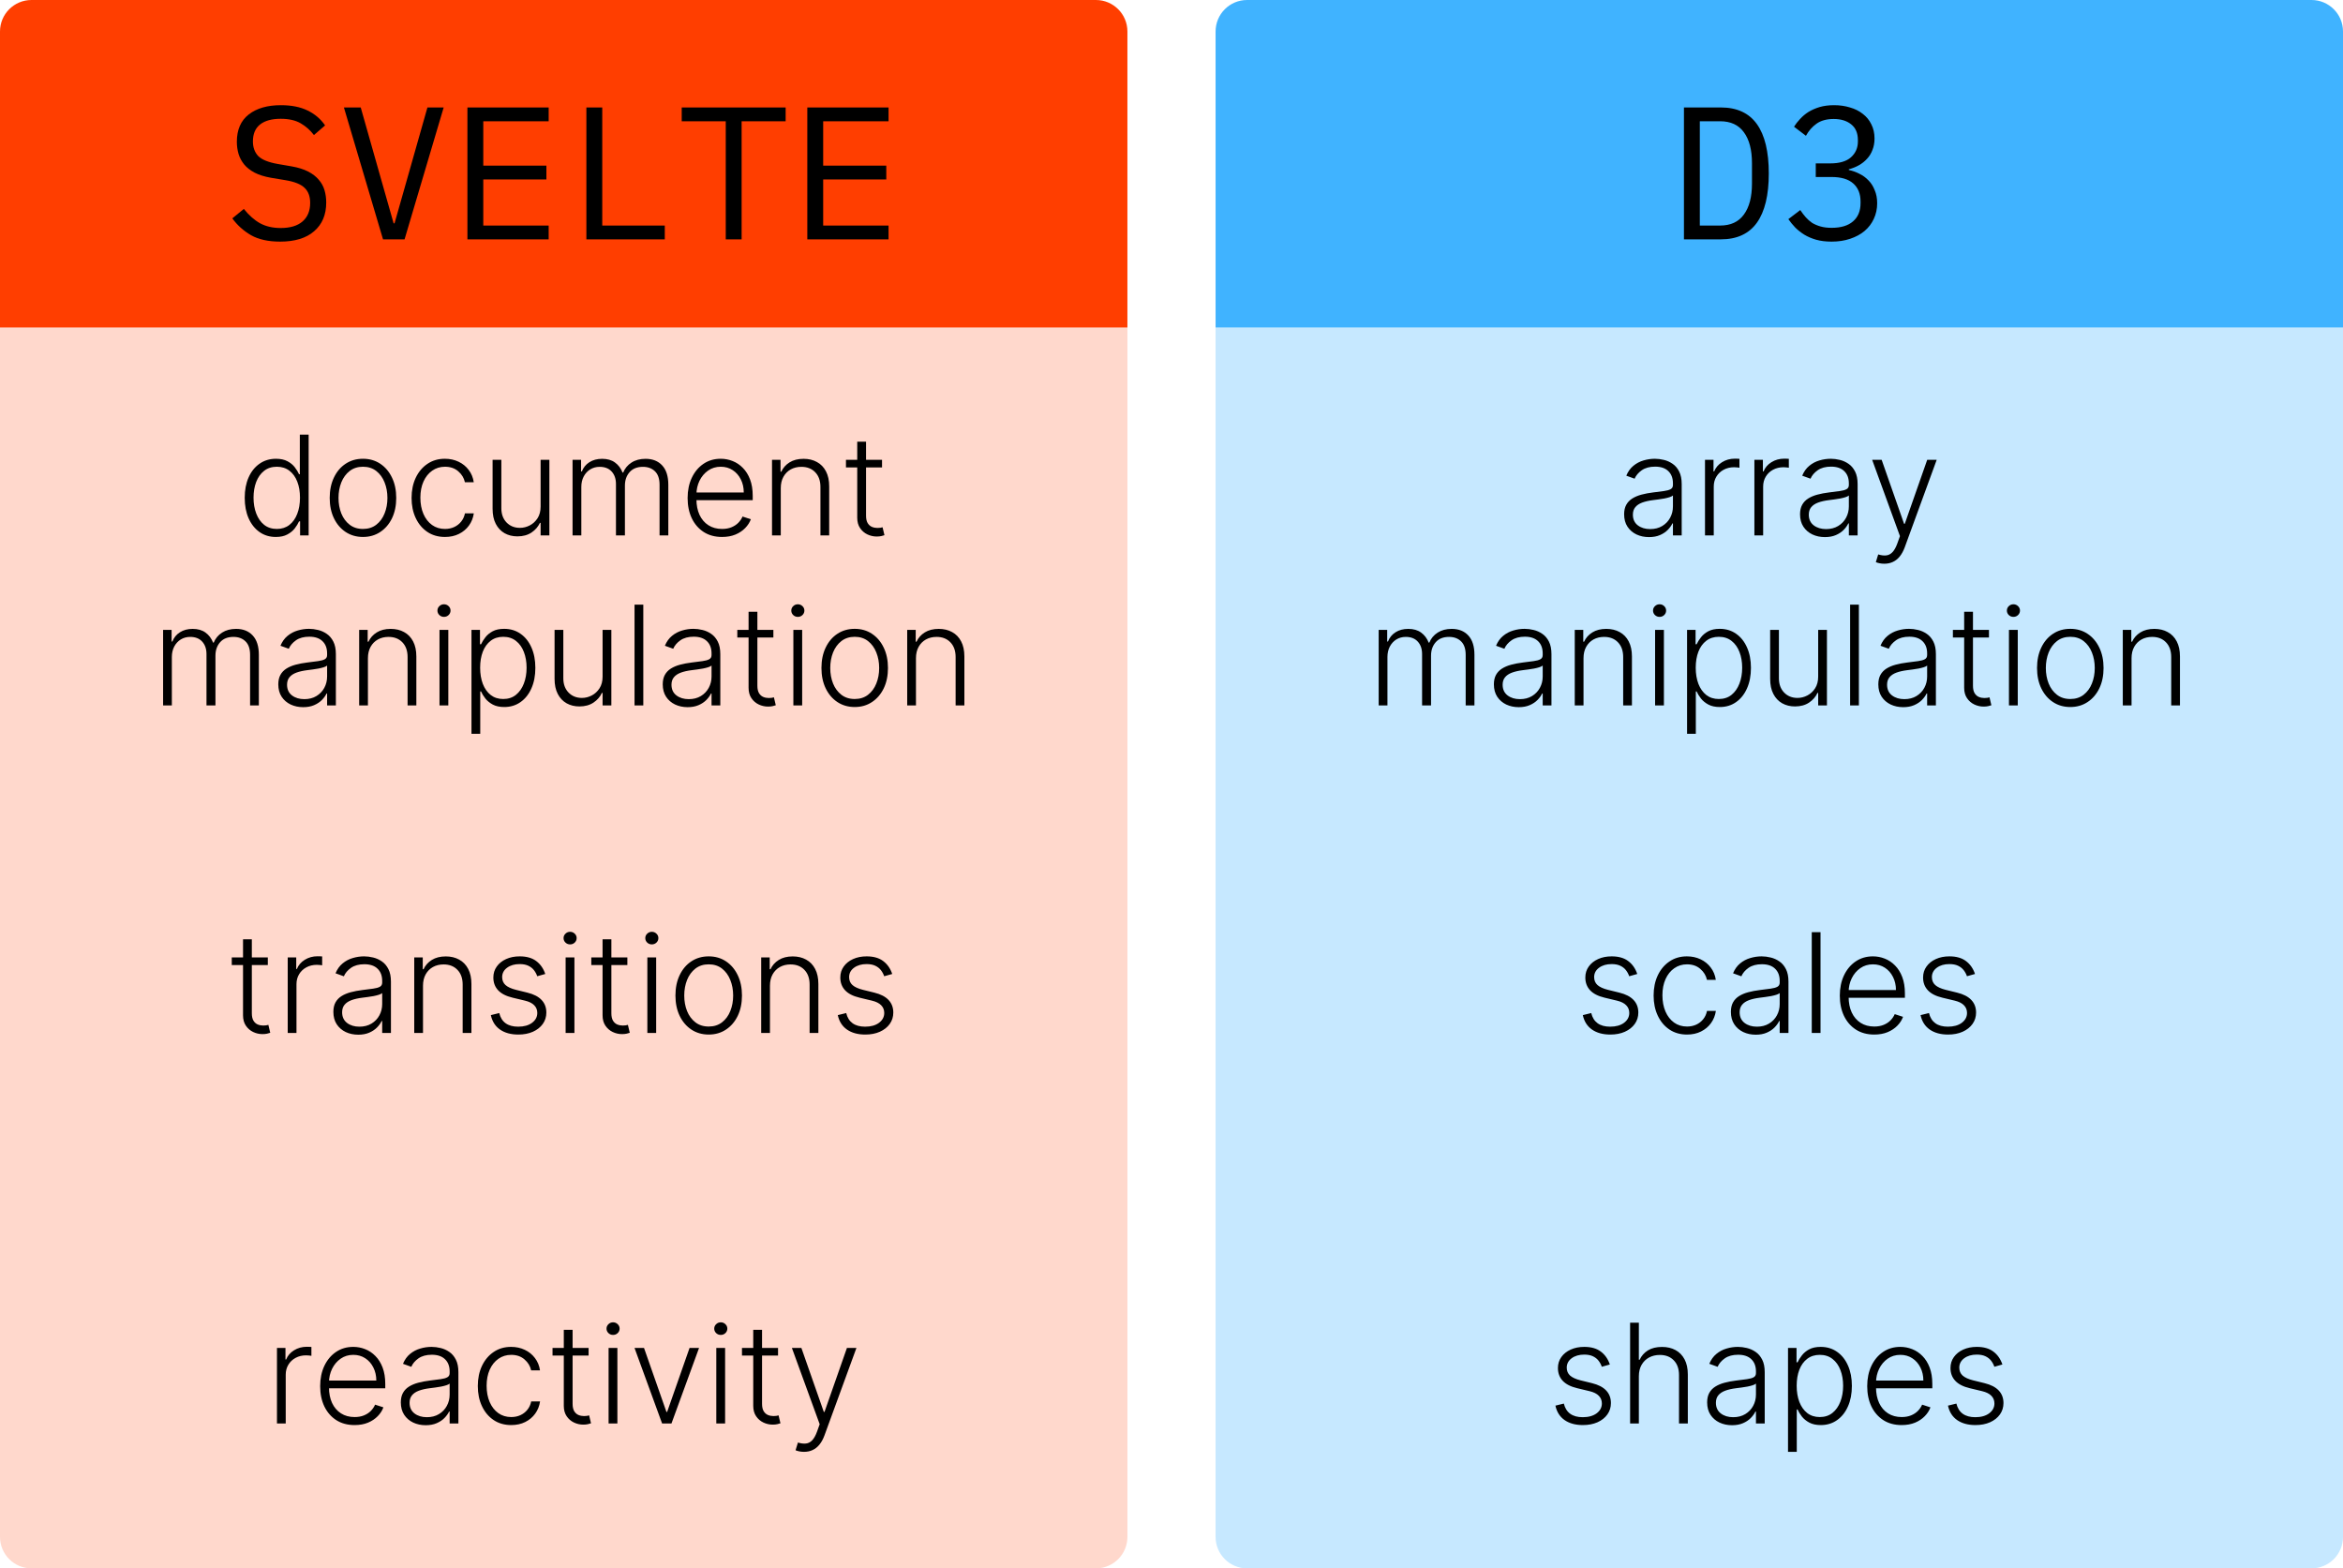 <svg width="372" height="249" viewBox="0 0 372 249" fill="none" xmlns="http://www.w3.org/2000/svg">
<path d="M193 52H372V5C372 2.239 369.761 0 367 0H198C195.239 0 193 2.239 193 5V52Z" fill="#40B3FF"/>
<path d="M193 52H372V244C372 246.761 369.761 249 367 249H198C195.239 249 193 246.761 193 244V52Z" fill="#40B3FF" fill-opacity="0.3"/>
<path d="M0 52H179V5C179 2.239 176.761 0 174 0H5C2.239 0 0 2.239 0 5V52Z" fill="#FF3E00"/>
<path d="M0 52H179V244C179 246.761 176.761 249 174 249H5C2.239 249 0 246.761 0 244V52Z" fill="#FF3E00" fill-opacity="0.2"/>
<path d="M44.475 38.36C42.595 38.36 41.055 38.02 39.855 37.34C38.655 36.64 37.665 35.75 36.885 34.67L38.715 33.17C39.535 34.19 40.395 34.95 41.295 35.45C42.215 35.95 43.305 36.2 44.565 36.2C46.085 36.2 47.245 35.85 48.045 35.15C48.845 34.45 49.245 33.47 49.245 32.21C49.245 31.19 48.955 30.4 48.375 29.84C47.795 29.26 46.785 28.85 45.345 28.61L43.005 28.22C41.985 28.04 41.125 27.77 40.425 27.41C39.745 27.05 39.195 26.62 38.775 26.12C38.355 25.6 38.055 25.04 37.875 24.44C37.695 23.82 37.605 23.18 37.605 22.52C37.605 20.6 38.235 19.15 39.495 18.17C40.755 17.19 42.455 16.7 44.595 16.7C46.275 16.7 47.685 16.98 48.825 17.54C49.985 18.1 50.915 18.89 51.615 19.91L49.845 21.44C49.265 20.68 48.565 20.06 47.745 19.58C46.925 19.1 45.865 18.86 44.565 18.86C43.145 18.86 42.055 19.16 41.295 19.76C40.535 20.36 40.155 21.26 40.155 22.46C40.155 23.4 40.435 24.17 40.995 24.77C41.575 25.35 42.605 25.77 44.085 26.03L46.335 26.42C47.355 26.6 48.215 26.87 48.915 27.23C49.615 27.59 50.175 28.02 50.595 28.52C51.035 29.02 51.345 29.58 51.525 30.2C51.705 30.82 51.795 31.47 51.795 32.15C51.795 34.09 51.155 35.61 49.875 36.71C48.615 37.81 46.815 38.36 44.475 38.36ZM60.813 38L54.603 17.06H57.273L60.243 27.53L62.493 35.45H62.643L64.893 27.53L67.863 17.06H70.443L64.233 38H60.813ZM74.212 38V17.06H87.112V19.25H76.732V26.3H86.752V28.49H76.732V35.81H87.112V38H74.212ZM93.1 38V17.06H95.62V35.81H105.55V38H93.1ZM117.748 19.25V38H115.228V19.25H108.238V17.06H124.738V19.25H117.748ZM128.177 38V17.06H141.077V19.25H130.697V26.3H140.717V28.49H130.697V35.81H141.077V38H128.177Z" fill="black"/>
<path d="M267.362 17.06H273.212C275.772 17.06 277.682 17.94 278.942 19.7C280.202 21.46 280.832 24.07 280.832 27.53C280.832 30.99 280.202 33.6 278.942 35.36C277.682 37.12 275.772 38 273.212 38H267.362V17.06ZM273.092 35.81C274.772 35.81 276.032 35.23 276.872 34.07C277.732 32.91 278.162 31.27 278.162 29.15V25.91C278.162 23.79 277.732 22.15 276.872 20.99C276.032 19.83 274.772 19.25 273.092 19.25H269.882V35.81H273.092ZM290.6 25.94C292.06 25.94 293.15 25.62 293.87 24.98C294.61 24.32 294.98 23.48 294.98 22.46V22.25C294.98 21.13 294.62 20.29 293.9 19.73C293.2 19.17 292.28 18.89 291.14 18.89C290.02 18.89 289.11 19.14 288.41 19.64C287.73 20.12 287.17 20.76 286.73 21.56L284.84 20.12C285.1 19.7 285.42 19.29 285.8 18.89C286.18 18.47 286.62 18.1 287.12 17.78C287.64 17.46 288.23 17.2 288.89 17C289.57 16.8 290.34 16.7 291.2 16.7C292.1 16.7 292.94 16.82 293.72 17.06C294.5 17.28 295.18 17.62 295.76 18.08C296.34 18.52 296.79 19.07 297.11 19.73C297.45 20.39 297.62 21.14 297.62 21.98C297.62 22.66 297.51 23.27 297.29 23.81C297.09 24.35 296.8 24.82 296.42 25.22C296.06 25.62 295.63 25.96 295.13 26.24C294.63 26.52 294.1 26.73 293.54 26.87V26.99C294.12 27.11 294.68 27.31 295.22 27.59C295.76 27.85 296.24 28.2 296.66 28.64C297.08 29.06 297.41 29.58 297.65 30.2C297.91 30.8 298.04 31.49 298.04 32.27C298.04 33.17 297.86 34 297.5 34.76C297.16 35.5 296.67 36.14 296.03 36.68C295.41 37.2 294.65 37.61 293.75 37.91C292.87 38.21 291.89 38.36 290.81 38.36C289.89 38.36 289.07 38.26 288.35 38.06C287.65 37.86 287.02 37.59 286.46 37.25C285.92 36.91 285.44 36.53 285.02 36.11C284.62 35.69 284.26 35.25 283.94 34.79L285.83 33.35C286.11 33.77 286.4 34.15 286.7 34.49C287 34.83 287.34 35.13 287.72 35.39C288.12 35.63 288.57 35.82 289.07 35.96C289.57 36.1 290.15 36.17 290.81 36.17C292.29 36.17 293.42 35.83 294.2 35.15C295 34.47 295.4 33.5 295.4 32.24V32C295.4 30.76 295.01 29.8 294.23 29.12C293.47 28.44 292.32 28.1 290.78 28.1H288.29V25.94H290.6Z" fill="black"/>
<path d="M43.793 85.25C42.809 85.25 41.947 84.99 41.207 84.469C40.467 83.948 39.889 83.221 39.473 82.289C39.061 81.357 38.855 80.271 38.855 79.031C38.855 77.797 39.061 76.716 39.473 75.789C39.889 74.857 40.47 74.133 41.215 73.617C41.96 73.096 42.827 72.836 43.816 72.836C44.546 72.836 45.152 72.966 45.637 73.227C46.121 73.482 46.509 73.799 46.801 74.18C47.092 74.56 47.319 74.93 47.48 75.289H47.605V69H49.004V85H47.645V82.773H47.48C47.319 83.138 47.09 83.513 46.793 83.898C46.496 84.279 46.103 84.599 45.613 84.859C45.129 85.12 44.522 85.25 43.793 85.25ZM43.957 83.977C44.733 83.977 45.395 83.766 45.941 83.344C46.488 82.917 46.905 82.331 47.191 81.586C47.483 80.836 47.629 79.977 47.629 79.008C47.629 78.049 47.486 77.203 47.199 76.469C46.913 75.729 46.496 75.151 45.949 74.734C45.402 74.312 44.738 74.102 43.957 74.102C43.155 74.102 42.478 74.32 41.926 74.758C41.379 75.19 40.962 75.776 40.676 76.516C40.395 77.255 40.254 78.086 40.254 79.008C40.254 79.94 40.397 80.781 40.684 81.531C40.97 82.281 41.387 82.878 41.934 83.32C42.486 83.758 43.16 83.977 43.957 83.977ZM57.629 85.25C56.592 85.25 55.676 84.987 54.879 84.461C54.087 83.935 53.467 83.208 53.02 82.281C52.572 81.349 52.348 80.273 52.348 79.055C52.348 77.826 52.572 76.745 53.02 75.812C53.467 74.875 54.087 74.146 54.879 73.625C55.676 73.099 56.592 72.836 57.629 72.836C58.665 72.836 59.579 73.099 60.371 73.625C61.163 74.151 61.783 74.88 62.23 75.812C62.684 76.745 62.91 77.826 62.91 79.055C62.91 80.273 62.686 81.349 62.238 82.281C61.79 83.208 61.168 83.935 60.371 84.461C59.579 84.987 58.665 85.25 57.629 85.25ZM57.629 83.977C58.462 83.977 59.168 83.753 59.746 83.305C60.324 82.857 60.762 82.26 61.059 81.516C61.361 80.771 61.512 79.951 61.512 79.055C61.512 78.159 61.361 77.336 61.059 76.586C60.762 75.836 60.324 75.234 59.746 74.781C59.168 74.328 58.462 74.102 57.629 74.102C56.801 74.102 56.095 74.328 55.512 74.781C54.934 75.234 54.493 75.836 54.191 76.586C53.895 77.336 53.746 78.159 53.746 79.055C53.746 79.951 53.895 80.771 54.191 81.516C54.493 82.26 54.934 82.857 55.512 83.305C56.09 83.753 56.796 83.977 57.629 83.977ZM70.65 85.25C69.578 85.25 68.643 84.982 67.846 84.445C67.054 83.909 66.439 83.174 66.002 82.242C65.564 81.31 65.346 80.247 65.346 79.055C65.346 77.852 65.567 76.781 66.01 75.844C66.458 74.906 67.078 74.172 67.869 73.641C68.661 73.104 69.58 72.836 70.627 72.836C71.429 72.836 72.156 72.992 72.807 73.305C73.458 73.612 73.994 74.047 74.416 74.609C74.843 75.167 75.111 75.818 75.221 76.562H73.814C73.669 75.885 73.317 75.307 72.76 74.828C72.208 74.344 71.505 74.102 70.65 74.102C69.885 74.102 69.208 74.31 68.619 74.727C68.031 75.138 67.57 75.713 67.236 76.453C66.908 77.188 66.744 78.039 66.744 79.008C66.744 79.982 66.906 80.844 67.228 81.594C67.551 82.338 68.005 82.922 68.588 83.344C69.176 83.766 69.864 83.977 70.65 83.977C71.182 83.977 71.666 83.878 72.103 83.68C72.546 83.477 72.916 83.19 73.213 82.82C73.515 82.451 73.718 82.01 73.822 81.5H75.228C75.124 82.224 74.867 82.87 74.455 83.438C74.049 84 73.52 84.443 72.869 84.766C72.223 85.088 71.484 85.25 70.65 85.25ZM85.834 80.414V73H87.225V85H85.834V83.008H85.725C85.443 83.622 84.998 84.135 84.389 84.547C83.779 84.953 83.034 85.156 82.154 85.156C81.389 85.156 80.709 84.99 80.115 84.656C79.522 84.318 79.055 83.823 78.717 83.172C78.378 82.521 78.209 81.721 78.209 80.773V73H79.6V80.688C79.6 81.625 79.876 82.38 80.428 82.953C80.98 83.521 81.688 83.805 82.553 83.805C83.094 83.805 83.615 83.674 84.115 83.414C84.615 83.154 85.027 82.773 85.35 82.273C85.672 81.768 85.834 81.148 85.834 80.414ZM90.906 85V73H92.258V74.844H92.383C92.622 74.224 93.021 73.737 93.578 73.383C94.141 73.023 94.815 72.844 95.602 72.844C96.43 72.844 97.109 73.039 97.641 73.43C98.177 73.815 98.578 74.346 98.844 75.023H98.945C99.216 74.357 99.656 73.828 100.266 73.438C100.88 73.042 101.625 72.844 102.5 72.844C103.615 72.844 104.495 73.195 105.141 73.898C105.786 74.596 106.109 75.617 106.109 76.961V85H104.719V76.961C104.719 76.013 104.477 75.302 103.992 74.828C103.508 74.354 102.87 74.117 102.078 74.117C101.161 74.117 100.456 74.398 99.961 74.961C99.466 75.523 99.219 76.237 99.219 77.102V85H97.797V76.836C97.797 76.023 97.57 75.367 97.117 74.867C96.664 74.367 96.026 74.117 95.203 74.117C94.651 74.117 94.154 74.253 93.711 74.523C93.273 74.794 92.927 75.172 92.672 75.656C92.422 76.135 92.297 76.688 92.297 77.312V85H90.906ZM114.643 85.25C113.523 85.25 112.554 84.99 111.736 84.469C110.919 83.943 110.286 83.216 109.838 82.289C109.395 81.357 109.174 80.284 109.174 79.07C109.174 77.862 109.395 76.789 109.838 75.852C110.286 74.909 110.903 74.172 111.689 73.641C112.481 73.104 113.395 72.836 114.432 72.836C115.083 72.836 115.71 72.956 116.314 73.195C116.919 73.43 117.46 73.792 117.939 74.281C118.424 74.766 118.807 75.378 119.088 76.117C119.369 76.852 119.51 77.721 119.51 78.727V79.414H110.135V78.188H118.088C118.088 77.417 117.932 76.724 117.619 76.109C117.312 75.49 116.882 75 116.33 74.641C115.783 74.281 115.15 74.102 114.432 74.102C113.671 74.102 113.002 74.305 112.424 74.711C111.846 75.117 111.393 75.654 111.064 76.32C110.742 76.987 110.577 77.716 110.572 78.508V79.242C110.572 80.195 110.736 81.029 111.064 81.742C111.398 82.451 111.869 83 112.479 83.391C113.088 83.781 113.809 83.977 114.643 83.977C115.21 83.977 115.708 83.888 116.135 83.711C116.567 83.534 116.929 83.297 117.221 83C117.518 82.698 117.742 82.367 117.893 82.008L119.213 82.438C119.031 82.943 118.731 83.409 118.314 83.836C117.903 84.263 117.387 84.607 116.768 84.867C116.153 85.122 115.445 85.25 114.643 85.25ZM123.965 77.5V85H122.574V73H123.926V74.883H124.051C124.332 74.268 124.77 73.776 125.363 73.406C125.962 73.031 126.702 72.844 127.582 72.844C128.389 72.844 129.098 73.013 129.707 73.352C130.322 73.685 130.798 74.177 131.137 74.828C131.48 75.479 131.652 76.279 131.652 77.227V85H130.262V77.312C130.262 76.328 129.986 75.549 129.434 74.977C128.887 74.404 128.152 74.117 127.23 74.117C126.6 74.117 126.04 74.253 125.551 74.523C125.061 74.794 124.673 75.185 124.387 75.695C124.105 76.201 123.965 76.802 123.965 77.5ZM140.041 73V74.211H134.314V73H140.041ZM136.104 70.125H137.502V81.867C137.502 82.367 137.588 82.76 137.76 83.047C137.932 83.328 138.156 83.529 138.432 83.648C138.708 83.763 139.002 83.82 139.314 83.82C139.497 83.82 139.653 83.81 139.783 83.789C139.913 83.763 140.028 83.737 140.127 83.711L140.424 84.969C140.288 85.021 140.122 85.068 139.924 85.109C139.726 85.156 139.481 85.18 139.189 85.18C138.679 85.18 138.187 85.068 137.713 84.844C137.244 84.62 136.859 84.287 136.557 83.844C136.255 83.401 136.104 82.852 136.104 82.195V70.125ZM25.895 112V100H27.246V101.844H27.371C27.611 101.224 28.009 100.737 28.566 100.383C29.129 100.023 29.803 99.844 30.59 99.844C31.418 99.844 32.098 100.039 32.629 100.43C33.165 100.815 33.566 101.346 33.832 102.023H33.934C34.204 101.357 34.645 100.828 35.254 100.437C35.868 100.042 36.613 99.844 37.488 99.844C38.603 99.844 39.483 100.195 40.129 100.898C40.775 101.596 41.098 102.617 41.098 103.961V112H39.707V103.961C39.707 103.013 39.465 102.302 38.98 101.828C38.496 101.354 37.858 101.117 37.066 101.117C36.15 101.117 35.444 101.398 34.949 101.961C34.454 102.523 34.207 103.237 34.207 104.102V112H32.785V103.836C32.785 103.023 32.559 102.367 32.105 101.867C31.652 101.367 31.014 101.117 30.191 101.117C29.639 101.117 29.142 101.253 28.699 101.523C28.262 101.794 27.915 102.172 27.66 102.656C27.41 103.135 27.285 103.687 27.285 104.312V112H25.895ZM48.131 112.273C47.407 112.273 46.745 112.133 46.147 111.852C45.547 111.565 45.071 111.154 44.717 110.617C44.363 110.076 44.185 109.419 44.185 108.648C44.185 108.055 44.297 107.555 44.522 107.148C44.745 106.742 45.063 106.409 45.475 106.148C45.886 105.888 46.373 105.682 46.935 105.531C47.498 105.38 48.118 105.263 48.795 105.18C49.467 105.096 50.035 105.023 50.498 104.961C50.967 104.898 51.324 104.799 51.568 104.664C51.813 104.529 51.935 104.31 51.935 104.008V103.727C51.935 102.909 51.691 102.266 51.201 101.797C50.717 101.323 50.019 101.086 49.107 101.086C48.243 101.086 47.537 101.276 46.99 101.656C46.449 102.036 46.068 102.484 45.85 103L44.529 102.523C44.8 101.867 45.175 101.344 45.654 100.953C46.133 100.557 46.67 100.273 47.264 100.102C47.857 99.924 48.459 99.836 49.068 99.836C49.527 99.836 50.003 99.896 50.498 100.016C50.998 100.135 51.462 100.344 51.889 100.641C52.316 100.932 52.662 101.341 52.928 101.867C53.193 102.388 53.326 103.049 53.326 103.852V112H51.935V110.102H51.85C51.683 110.456 51.435 110.799 51.107 111.133C50.779 111.466 50.368 111.74 49.873 111.953C49.378 112.167 48.797 112.273 48.131 112.273ZM48.318 111C49.058 111 49.699 110.836 50.24 110.508C50.782 110.18 51.199 109.745 51.49 109.203C51.787 108.656 51.935 108.055 51.935 107.398V105.664C51.831 105.763 51.657 105.852 51.412 105.93C51.172 106.008 50.894 106.078 50.576 106.141C50.264 106.198 49.951 106.247 49.639 106.289C49.326 106.331 49.045 106.367 48.795 106.398C48.118 106.482 47.54 106.612 47.06 106.789C46.581 106.966 46.214 107.211 45.959 107.523C45.704 107.831 45.576 108.227 45.576 108.711C45.576 109.44 45.837 110.005 46.357 110.406C46.878 110.802 47.532 111 48.318 111ZM58.416 104.5V112H57.025V100H58.377V101.883H58.502C58.783 101.268 59.221 100.776 59.815 100.406C60.413 100.031 61.153 99.844 62.033 99.844C62.84 99.844 63.549 100.013 64.158 100.352C64.773 100.685 65.249 101.177 65.588 101.828C65.932 102.479 66.103 103.279 66.103 104.227V112H64.713V104.312C64.713 103.328 64.437 102.549 63.885 101.977C63.338 101.404 62.603 101.117 61.682 101.117C61.051 101.117 60.492 101.253 60.002 101.523C59.512 101.794 59.124 102.185 58.838 102.695C58.557 103.201 58.416 103.802 58.416 104.5ZM69.781 112V100H71.18V112H69.781ZM70.492 97.938C70.206 97.938 69.961 97.841 69.758 97.648C69.555 97.451 69.453 97.213 69.453 96.938C69.453 96.662 69.555 96.427 69.758 96.234C69.961 96.037 70.206 95.938 70.492 95.938C70.779 95.938 71.023 96.037 71.227 96.234C71.43 96.427 71.531 96.662 71.531 96.938C71.531 97.213 71.43 97.451 71.227 97.648C71.023 97.841 70.779 97.938 70.492 97.938ZM74.857 116.5V100H76.209V102.289H76.373C76.54 101.93 76.769 101.562 77.061 101.187C77.352 100.807 77.738 100.487 78.217 100.227C78.701 99.966 79.311 99.836 80.045 99.836C81.034 99.836 81.899 100.096 82.639 100.617C83.383 101.133 83.962 101.857 84.373 102.789C84.79 103.716 84.998 104.797 84.998 106.031C84.998 107.271 84.79 108.357 84.373 109.289C83.962 110.221 83.383 110.948 82.639 111.469C81.899 111.99 81.04 112.25 80.061 112.25C79.337 112.25 78.73 112.12 78.24 111.859C77.756 111.599 77.363 111.279 77.061 110.898C76.764 110.513 76.534 110.138 76.373 109.773H76.248V116.5H74.857ZM76.232 106.008C76.232 106.977 76.376 107.836 76.662 108.586C76.954 109.331 77.37 109.917 77.912 110.344C78.459 110.766 79.12 110.977 79.897 110.977C80.693 110.977 81.365 110.758 81.912 110.32C82.464 109.878 82.883 109.281 83.17 108.531C83.462 107.781 83.607 106.94 83.607 106.008C83.607 105.086 83.464 104.255 83.178 103.516C82.897 102.776 82.48 102.19 81.928 101.758C81.376 101.32 80.699 101.102 79.897 101.102C79.115 101.102 78.451 101.312 77.904 101.734C77.357 102.151 76.941 102.729 76.654 103.469C76.373 104.203 76.232 105.049 76.232 106.008ZM95.674 107.414V100H97.064V112H95.674V110.008H95.564C95.283 110.622 94.838 111.135 94.228 111.547C93.619 111.953 92.874 112.156 91.994 112.156C91.228 112.156 90.549 111.99 89.955 111.656C89.361 111.318 88.895 110.823 88.557 110.172C88.218 109.521 88.049 108.721 88.049 107.773V100H89.439V107.687C89.439 108.625 89.716 109.38 90.268 109.953C90.82 110.521 91.528 110.805 92.393 110.805C92.934 110.805 93.455 110.674 93.955 110.414C94.455 110.154 94.867 109.773 95.189 109.273C95.512 108.768 95.674 108.148 95.674 107.414ZM102.137 96V112H100.746V96H102.137ZM109.168 112.273C108.444 112.273 107.783 112.133 107.184 111.852C106.585 111.565 106.108 111.154 105.754 110.617C105.4 110.076 105.223 109.419 105.223 108.648C105.223 108.055 105.335 107.555 105.559 107.148C105.783 106.742 106.1 106.409 106.512 106.148C106.923 105.888 107.41 105.682 107.973 105.531C108.535 105.38 109.155 105.263 109.832 105.18C110.504 105.096 111.072 105.023 111.535 104.961C112.004 104.898 112.361 104.799 112.605 104.664C112.85 104.529 112.973 104.31 112.973 104.008V103.727C112.973 102.909 112.728 102.266 112.238 101.797C111.754 101.323 111.056 101.086 110.145 101.086C109.28 101.086 108.574 101.276 108.027 101.656C107.486 102.036 107.105 102.484 106.887 103L105.566 102.523C105.837 101.867 106.212 101.344 106.691 100.953C107.171 100.557 107.707 100.273 108.301 100.102C108.895 99.924 109.496 99.836 110.105 99.836C110.564 99.836 111.04 99.896 111.535 100.016C112.035 100.135 112.499 100.344 112.926 100.641C113.353 100.932 113.699 101.341 113.965 101.867C114.23 102.388 114.363 103.049 114.363 103.852V112H112.973V110.102H112.887C112.72 110.456 112.473 110.799 112.145 111.133C111.816 111.466 111.405 111.74 110.91 111.953C110.415 112.167 109.835 112.273 109.168 112.273ZM109.355 111C110.095 111 110.736 110.836 111.277 110.508C111.819 110.18 112.236 109.745 112.527 109.203C112.824 108.656 112.973 108.055 112.973 107.398V105.664C112.868 105.763 112.694 105.852 112.449 105.93C112.21 106.008 111.931 106.078 111.613 106.141C111.301 106.198 110.988 106.247 110.676 106.289C110.363 106.331 110.082 106.367 109.832 106.398C109.155 106.482 108.577 106.612 108.098 106.789C107.618 106.966 107.251 107.211 106.996 107.523C106.741 107.831 106.613 108.227 106.613 108.711C106.613 109.44 106.874 110.005 107.395 110.406C107.915 110.802 108.569 111 109.355 111ZM122.789 100V101.211H117.063V100H122.789ZM118.852 97.125H120.25V108.867C120.25 109.367 120.336 109.76 120.508 110.047C120.68 110.328 120.904 110.529 121.18 110.648C121.456 110.763 121.75 110.82 122.063 110.82C122.245 110.82 122.401 110.81 122.531 110.789C122.661 110.763 122.776 110.737 122.875 110.711L123.172 111.969C123.036 112.021 122.87 112.068 122.672 112.109C122.474 112.156 122.229 112.18 121.937 112.18C121.427 112.18 120.935 112.068 120.461 111.844C119.992 111.62 119.607 111.286 119.305 110.844C119.003 110.401 118.852 109.852 118.852 109.195V97.125ZM125.963 112V100H127.361V112H125.963ZM126.674 97.938C126.387 97.938 126.143 97.841 125.939 97.648C125.736 97.451 125.635 97.213 125.635 96.938C125.635 96.662 125.736 96.427 125.939 96.234C126.143 96.037 126.387 95.938 126.674 95.938C126.96 95.938 127.205 96.037 127.408 96.234C127.611 96.427 127.713 96.662 127.713 96.938C127.713 97.213 127.611 97.451 127.408 97.648C127.205 97.841 126.96 97.938 126.674 97.938ZM135.703 112.25C134.667 112.25 133.75 111.987 132.953 111.461C132.161 110.935 131.542 110.208 131.094 109.281C130.646 108.349 130.422 107.273 130.422 106.055C130.422 104.826 130.646 103.745 131.094 102.812C131.542 101.875 132.161 101.146 132.953 100.625C133.75 100.099 134.667 99.836 135.703 99.836C136.74 99.836 137.654 100.099 138.445 100.625C139.237 101.151 139.857 101.88 140.305 102.812C140.758 103.745 140.984 104.826 140.984 106.055C140.984 107.273 140.76 108.349 140.313 109.281C139.865 110.208 139.242 110.935 138.445 111.461C137.654 111.987 136.74 112.25 135.703 112.25ZM135.703 110.977C136.536 110.977 137.242 110.753 137.82 110.305C138.398 109.857 138.836 109.26 139.133 108.516C139.435 107.771 139.586 106.951 139.586 106.055C139.586 105.159 139.435 104.336 139.133 103.586C138.836 102.836 138.398 102.234 137.82 101.781C137.242 101.328 136.536 101.102 135.703 101.102C134.875 101.102 134.169 101.328 133.586 101.781C133.008 102.234 132.568 102.836 132.266 103.586C131.969 104.336 131.82 105.159 131.82 106.055C131.82 106.951 131.969 107.771 132.266 108.516C132.568 109.26 133.008 109.857 133.586 110.305C134.164 110.753 134.87 110.977 135.703 110.977ZM145.428 104.5V112H144.037V100H145.389V101.883H145.514C145.795 101.268 146.232 100.776 146.826 100.406C147.425 100.031 148.165 99.844 149.045 99.844C149.852 99.844 150.561 100.013 151.17 100.352C151.785 100.685 152.261 101.177 152.6 101.828C152.943 102.479 153.115 103.279 153.115 104.227V112H151.725V104.312C151.725 103.328 151.449 102.549 150.896 101.977C150.35 101.404 149.615 101.117 148.693 101.117C148.063 101.117 147.503 101.253 147.014 101.523C146.524 101.794 146.136 102.185 145.85 102.695C145.568 103.201 145.428 103.802 145.428 104.5Z" fill="black"/>
<path d="M42.523 152V153.211H36.797V152H42.523ZM38.586 149.125H39.984V160.867C39.984 161.367 40.07 161.76 40.242 162.047C40.414 162.328 40.638 162.529 40.914 162.648C41.19 162.763 41.484 162.82 41.797 162.82C41.979 162.82 42.135 162.81 42.266 162.789C42.396 162.763 42.51 162.737 42.609 162.711L42.906 163.969C42.771 164.021 42.604 164.068 42.406 164.109C42.208 164.156 41.964 164.18 41.672 164.18C41.161 164.18 40.669 164.068 40.195 163.844C39.727 163.62 39.341 163.286 39.039 162.844C38.737 162.401 38.586 161.852 38.586 161.195V149.125ZM45.682 164V152H47.033V153.844H47.135C47.374 153.24 47.791 152.753 48.385 152.383C48.984 152.008 49.661 151.82 50.416 151.82C50.531 151.82 50.658 151.823 50.799 151.828C50.94 151.833 51.057 151.839 51.15 151.844V153.258C51.088 153.247 50.978 153.232 50.822 153.211C50.666 153.19 50.497 153.18 50.315 153.18C49.69 153.18 49.132 153.312 48.643 153.578C48.158 153.839 47.775 154.201 47.494 154.664C47.213 155.128 47.072 155.656 47.072 156.25V164H45.682ZM56.875 164.273C56.151 164.273 55.49 164.133 54.891 163.852C54.292 163.565 53.815 163.154 53.461 162.617C53.107 162.076 52.93 161.419 52.93 160.648C52.93 160.055 53.042 159.555 53.266 159.148C53.49 158.742 53.807 158.409 54.219 158.148C54.63 157.888 55.117 157.682 55.68 157.531C56.242 157.38 56.862 157.263 57.539 157.18C58.211 157.096 58.779 157.023 59.242 156.961C59.711 156.898 60.068 156.799 60.312 156.664C60.557 156.529 60.68 156.31 60.68 156.008V155.727C60.68 154.909 60.435 154.266 59.945 153.797C59.461 153.323 58.763 153.086 57.852 153.086C56.987 153.086 56.281 153.276 55.734 153.656C55.193 154.036 54.812 154.484 54.594 155L53.273 154.523C53.544 153.867 53.919 153.344 54.398 152.953C54.878 152.557 55.414 152.273 56.008 152.102C56.602 151.924 57.203 151.836 57.812 151.836C58.271 151.836 58.747 151.896 59.242 152.016C59.742 152.135 60.206 152.344 60.633 152.641C61.06 152.932 61.406 153.341 61.672 153.867C61.938 154.388 62.07 155.049 62.07 155.852V164H60.68V162.102H60.594C60.427 162.456 60.18 162.799 59.852 163.133C59.523 163.466 59.112 163.74 58.617 163.953C58.122 164.167 57.542 164.273 56.875 164.273ZM57.062 163C57.802 163 58.443 162.836 58.984 162.508C59.526 162.18 59.943 161.745 60.234 161.203C60.531 160.656 60.68 160.055 60.68 159.398V157.664C60.575 157.763 60.401 157.852 60.156 157.93C59.917 158.008 59.638 158.078 59.32 158.141C59.008 158.198 58.695 158.247 58.383 158.289C58.07 158.331 57.789 158.367 57.539 158.398C56.862 158.482 56.284 158.612 55.805 158.789C55.325 158.966 54.958 159.211 54.703 159.523C54.448 159.831 54.32 160.227 54.32 160.711C54.32 161.44 54.581 162.005 55.102 162.406C55.622 162.802 56.276 163 57.062 163ZM67.16 156.5V164H65.769V152H67.121V153.883H67.246C67.527 153.268 67.965 152.776 68.559 152.406C69.158 152.031 69.897 151.844 70.777 151.844C71.585 151.844 72.293 152.013 72.902 152.352C73.517 152.685 73.993 153.177 74.332 153.828C74.676 154.479 74.848 155.279 74.848 156.227V164H73.457V156.312C73.457 155.328 73.181 154.549 72.629 153.977C72.082 153.404 71.348 153.117 70.426 153.117C69.796 153.117 69.236 153.253 68.746 153.523C68.257 153.794 67.868 154.185 67.582 154.695C67.301 155.201 67.16 155.802 67.16 156.5ZM86.572 154.633L85.299 154.992C85.174 154.633 84.997 154.307 84.768 154.016C84.538 153.724 84.239 153.492 83.869 153.32C83.505 153.148 83.051 153.062 82.51 153.062C81.697 153.062 81.031 153.255 80.51 153.641C79.989 154.026 79.728 154.523 79.728 155.133C79.728 155.648 79.906 156.068 80.26 156.391C80.619 156.708 81.171 156.961 81.916 157.148L83.728 157.594C84.734 157.839 85.486 158.227 85.986 158.758C86.492 159.289 86.744 159.956 86.744 160.758C86.744 161.435 86.557 162.036 86.182 162.562C85.807 163.089 85.283 163.503 84.611 163.805C83.945 164.102 83.171 164.25 82.291 164.25C81.119 164.25 80.153 163.987 79.393 163.461C78.632 162.93 78.145 162.164 77.932 161.164L79.268 160.836C79.439 161.549 79.775 162.089 80.275 162.453C80.781 162.818 81.445 163 82.268 163C83.189 163 83.926 162.794 84.478 162.383C85.031 161.966 85.307 161.445 85.307 160.82C85.307 160.336 85.145 159.93 84.822 159.602C84.499 159.268 84.01 159.023 83.353 158.867L81.393 158.398C80.351 158.148 79.58 157.753 79.08 157.211C78.58 156.669 78.33 155.997 78.33 155.195C78.33 154.534 78.51 153.953 78.869 153.453C79.228 152.948 79.723 152.552 80.353 152.266C80.984 151.979 81.703 151.836 82.51 151.836C83.609 151.836 84.486 152.086 85.143 152.586C85.804 153.081 86.281 153.763 86.572 154.633ZM89.805 164V152H91.203V164H89.805ZM90.516 149.937C90.229 149.937 89.984 149.841 89.781 149.648C89.578 149.451 89.477 149.214 89.477 148.937C89.477 148.661 89.578 148.427 89.781 148.234C89.984 148.036 90.229 147.937 90.516 147.937C90.802 147.937 91.047 148.036 91.25 148.234C91.453 148.427 91.555 148.661 91.555 148.937C91.555 149.214 91.453 149.451 91.25 149.648C91.047 149.841 90.802 149.937 90.516 149.937ZM99.607 152V153.211H93.881V152H99.607ZM95.67 149.125H97.068V160.867C97.068 161.367 97.154 161.76 97.326 162.047C97.498 162.328 97.722 162.529 97.998 162.648C98.274 162.763 98.568 162.82 98.881 162.82C99.063 162.82 99.219 162.81 99.35 162.789C99.48 162.763 99.594 162.737 99.693 162.711L99.99 163.969C99.855 164.021 99.688 164.068 99.49 164.109C99.292 164.156 99.047 164.18 98.756 164.18C98.245 164.18 97.753 164.068 97.279 163.844C96.811 163.62 96.425 163.286 96.123 162.844C95.821 162.401 95.67 161.852 95.67 161.195V149.125ZM102.781 164V152H104.18V164H102.781ZM103.492 149.937C103.206 149.937 102.961 149.841 102.758 149.648C102.555 149.451 102.453 149.214 102.453 148.937C102.453 148.661 102.555 148.427 102.758 148.234C102.961 148.036 103.206 147.937 103.492 147.937C103.779 147.937 104.023 148.036 104.227 148.234C104.43 148.427 104.531 148.661 104.531 148.937C104.531 149.214 104.43 149.451 104.227 149.648C104.023 149.841 103.779 149.937 103.492 149.937ZM112.521 164.25C111.485 164.25 110.568 163.987 109.771 163.461C108.98 162.935 108.36 162.208 107.912 161.281C107.464 160.349 107.24 159.273 107.24 158.055C107.24 156.826 107.464 155.745 107.912 154.812C108.36 153.875 108.98 153.146 109.771 152.625C110.568 152.099 111.485 151.836 112.521 151.836C113.558 151.836 114.472 152.099 115.264 152.625C116.055 153.151 116.675 153.88 117.123 154.812C117.576 155.745 117.803 156.826 117.803 158.055C117.803 159.273 117.579 160.349 117.131 161.281C116.683 162.208 116.061 162.935 115.264 163.461C114.472 163.987 113.558 164.25 112.521 164.25ZM112.521 162.977C113.355 162.977 114.061 162.753 114.639 162.305C115.217 161.857 115.654 161.26 115.951 160.516C116.253 159.771 116.404 158.951 116.404 158.055C116.404 157.159 116.253 156.336 115.951 155.586C115.654 154.836 115.217 154.234 114.639 153.781C114.061 153.328 113.355 153.102 112.521 153.102C111.693 153.102 110.988 153.328 110.404 153.781C109.826 154.234 109.386 154.836 109.084 155.586C108.787 156.336 108.639 157.159 108.639 158.055C108.639 158.951 108.787 159.771 109.084 160.516C109.386 161.26 109.826 161.857 110.404 162.305C110.982 162.753 111.688 162.977 112.521 162.977ZM122.246 156.5V164H120.855V152H122.207V153.883H122.332C122.613 153.268 123.051 152.776 123.645 152.406C124.243 152.031 124.983 151.844 125.863 151.844C126.671 151.844 127.379 152.013 127.988 152.352C128.603 152.685 129.079 153.177 129.418 153.828C129.762 154.479 129.934 155.279 129.934 156.227V164H128.543V156.312C128.543 155.328 128.267 154.549 127.715 153.977C127.168 153.404 126.434 153.117 125.512 153.117C124.882 153.117 124.322 153.253 123.832 153.523C123.342 153.794 122.954 154.185 122.668 154.695C122.387 155.201 122.246 155.802 122.246 156.5ZM141.658 154.633L140.385 154.992C140.26 154.633 140.083 154.307 139.854 154.016C139.624 153.724 139.325 153.492 138.955 153.32C138.59 153.148 138.137 153.062 137.596 153.062C136.783 153.062 136.117 153.255 135.596 153.641C135.075 154.026 134.814 154.523 134.814 155.133C134.814 155.648 134.992 156.068 135.346 156.391C135.705 156.708 136.257 156.961 137.002 157.148L138.814 157.594C139.82 157.839 140.572 158.227 141.072 158.758C141.577 159.289 141.83 159.956 141.83 160.758C141.83 161.435 141.643 162.036 141.268 162.562C140.893 163.089 140.369 163.503 139.697 163.805C139.031 164.102 138.257 164.25 137.377 164.25C136.205 164.25 135.239 163.987 134.479 163.461C133.718 162.93 133.231 162.164 133.018 161.164L134.354 160.836C134.525 161.549 134.861 162.089 135.361 162.453C135.867 162.818 136.531 163 137.354 163C138.275 163 139.012 162.794 139.564 162.383C140.117 161.966 140.393 161.445 140.393 160.82C140.393 160.336 140.231 159.93 139.908 159.602C139.585 159.268 139.096 159.023 138.439 158.867L136.479 158.398C135.437 158.148 134.666 157.753 134.166 157.211C133.666 156.669 133.416 155.997 133.416 155.195C133.416 154.534 133.596 153.953 133.955 153.453C134.314 152.948 134.809 152.552 135.439 152.266C136.07 151.979 136.788 151.836 137.596 151.836C138.695 151.836 139.572 152.086 140.229 152.586C140.89 153.081 141.367 153.763 141.658 154.633Z" fill="black"/>
<path d="M259.946 154.633L258.673 154.992C258.548 154.633 258.371 154.307 258.142 154.016C257.912 153.724 257.613 153.492 257.243 153.32C256.879 153.148 256.425 153.062 255.884 153.062C255.071 153.062 254.405 153.255 253.884 153.641C253.363 154.026 253.103 154.523 253.103 155.133C253.103 155.648 253.28 156.068 253.634 156.391C253.993 156.708 254.545 156.961 255.29 157.148L257.103 157.594C258.108 157.839 258.86 158.227 259.36 158.758C259.866 159.289 260.118 159.956 260.118 160.758C260.118 161.435 259.931 162.036 259.556 162.562C259.181 163.089 258.657 163.503 257.985 163.805C257.319 164.102 256.545 164.25 255.665 164.25C254.493 164.25 253.527 163.987 252.767 163.461C252.006 162.93 251.519 162.164 251.306 161.164L252.642 160.836C252.813 161.549 253.149 162.089 253.649 162.453C254.155 162.818 254.819 163 255.642 163C256.563 163 257.3 162.794 257.853 162.383C258.405 161.966 258.681 161.445 258.681 160.82C258.681 160.336 258.519 159.93 258.196 159.602C257.873 159.268 257.384 159.023 256.728 158.867L254.767 158.398C253.725 158.148 252.954 157.753 252.454 157.211C251.954 156.669 251.704 155.997 251.704 155.195C251.704 154.534 251.884 153.953 252.243 153.453C252.603 152.948 253.097 152.552 253.728 152.266C254.358 151.979 255.076 151.836 255.884 151.836C256.983 151.836 257.86 152.086 258.517 152.586C259.178 153.081 259.655 153.763 259.946 154.633ZM267.851 164.25C266.778 164.25 265.843 163.982 265.046 163.445C264.254 162.909 263.64 162.174 263.202 161.242C262.765 160.31 262.546 159.247 262.546 158.055C262.546 156.852 262.767 155.781 263.21 154.844C263.658 153.906 264.278 153.172 265.069 152.641C265.861 152.104 266.78 151.836 267.827 151.836C268.629 151.836 269.356 151.992 270.007 152.305C270.658 152.612 271.194 153.047 271.616 153.609C272.043 154.167 272.312 154.818 272.421 155.562H271.015C270.869 154.885 270.517 154.307 269.96 153.828C269.408 153.344 268.705 153.102 267.851 153.102C267.085 153.102 266.408 153.31 265.819 153.727C265.231 154.138 264.77 154.714 264.437 155.453C264.108 156.187 263.944 157.039 263.944 158.008C263.944 158.982 264.106 159.844 264.429 160.594C264.752 161.339 265.205 161.922 265.788 162.344C266.377 162.766 267.064 162.977 267.851 162.977C268.382 162.977 268.866 162.878 269.304 162.68C269.746 162.477 270.116 162.19 270.413 161.82C270.715 161.451 270.918 161.01 271.022 160.5H272.429C272.325 161.224 272.067 161.87 271.655 162.438C271.249 163 270.72 163.443 270.069 163.766C269.424 164.089 268.684 164.25 267.851 164.25ZM278.761 164.273C278.037 164.273 277.375 164.133 276.776 163.852C276.177 163.565 275.701 163.154 275.347 162.617C274.993 162.076 274.815 161.419 274.815 160.648C274.815 160.055 274.927 159.555 275.151 159.148C275.375 158.742 275.693 158.409 276.104 158.148C276.516 157.888 277.003 157.682 277.565 157.531C278.128 157.38 278.748 157.263 279.425 157.18C280.097 157.096 280.664 157.023 281.128 156.961C281.597 156.898 281.953 156.799 282.198 156.664C282.443 156.529 282.565 156.31 282.565 156.008V155.727C282.565 154.909 282.321 154.266 281.831 153.797C281.347 153.323 280.649 153.086 279.737 153.086C278.873 153.086 278.167 153.276 277.62 153.656C277.078 154.036 276.698 154.484 276.479 155L275.159 154.523C275.43 153.867 275.805 153.344 276.284 152.953C276.763 152.557 277.3 152.273 277.894 152.102C278.487 151.924 279.089 151.836 279.698 151.836C280.157 151.836 280.633 151.896 281.128 152.016C281.628 152.135 282.091 152.344 282.519 152.641C282.946 152.932 283.292 153.341 283.558 153.867C283.823 154.388 283.956 155.049 283.956 155.852V164H282.565V162.102H282.479C282.313 162.456 282.065 162.799 281.737 163.133C281.409 163.466 280.998 163.74 280.503 163.953C280.008 164.167 279.427 164.273 278.761 164.273ZM278.948 163C279.688 163 280.328 162.836 280.87 162.508C281.412 162.18 281.828 161.745 282.12 161.203C282.417 160.656 282.565 160.055 282.565 159.398V157.664C282.461 157.763 282.287 157.852 282.042 157.93C281.802 158.008 281.524 158.078 281.206 158.141C280.894 158.198 280.581 158.247 280.269 158.289C279.956 158.331 279.675 158.367 279.425 158.398C278.748 158.482 278.17 158.612 277.69 158.789C277.211 158.966 276.844 159.211 276.589 159.523C276.334 159.831 276.206 160.227 276.206 160.711C276.206 161.44 276.466 162.005 276.987 162.406C277.508 162.802 278.162 163 278.948 163ZM289.046 148V164H287.655V148H289.046ZM297.577 164.25C296.457 164.25 295.489 163.99 294.671 163.469C293.853 162.943 293.22 162.216 292.772 161.289C292.33 160.357 292.108 159.284 292.108 158.07C292.108 156.862 292.33 155.789 292.772 154.852C293.22 153.909 293.838 153.172 294.624 152.641C295.416 152.104 296.33 151.836 297.366 151.836C298.017 151.836 298.645 151.956 299.249 152.195C299.853 152.43 300.395 152.792 300.874 153.281C301.358 153.766 301.741 154.378 302.022 155.117C302.304 155.852 302.444 156.721 302.444 157.727V158.414H293.069V157.187H301.022C301.022 156.417 300.866 155.724 300.554 155.109C300.246 154.49 299.817 154 299.265 153.641C298.718 153.281 298.085 153.102 297.366 153.102C296.606 153.102 295.937 153.305 295.358 153.711C294.78 154.117 294.327 154.654 293.999 155.32C293.676 155.987 293.512 156.716 293.507 157.508V158.242C293.507 159.195 293.671 160.029 293.999 160.742C294.332 161.451 294.804 162 295.413 162.391C296.022 162.781 296.744 162.977 297.577 162.977C298.145 162.977 298.642 162.888 299.069 162.711C299.502 162.534 299.864 162.297 300.155 162C300.452 161.698 300.676 161.367 300.827 161.008L302.147 161.437C301.965 161.943 301.666 162.409 301.249 162.836C300.838 163.263 300.322 163.607 299.702 163.867C299.088 164.122 298.379 164.25 297.577 164.25ZM313.571 154.633L312.298 154.992C312.173 154.633 311.996 154.307 311.767 154.016C311.537 153.724 311.238 153.492 310.868 153.32C310.504 153.148 310.05 153.062 309.509 153.062C308.696 153.062 308.03 153.255 307.509 153.641C306.988 154.026 306.728 154.523 306.728 155.133C306.728 155.648 306.905 156.068 307.259 156.391C307.618 156.708 308.17 156.961 308.915 157.148L310.728 157.594C311.733 157.839 312.485 158.227 312.985 158.758C313.491 159.289 313.743 159.956 313.743 160.758C313.743 161.435 313.556 162.036 313.181 162.562C312.806 163.089 312.282 163.503 311.61 163.805C310.944 164.102 310.17 164.25 309.29 164.25C308.118 164.25 307.152 163.987 306.392 163.461C305.631 162.93 305.144 162.164 304.931 161.164L306.267 160.836C306.438 161.549 306.774 162.089 307.274 162.453C307.78 162.818 308.444 163 309.267 163C310.188 163 310.925 162.794 311.478 162.383C312.03 161.966 312.306 161.445 312.306 160.82C312.306 160.336 312.144 159.93 311.821 159.602C311.498 159.268 311.009 159.023 310.353 158.867L308.392 158.398C307.35 158.148 306.579 157.753 306.079 157.211C305.579 156.669 305.329 155.997 305.329 155.195C305.329 154.534 305.509 153.953 305.868 153.453C306.228 152.948 306.722 152.552 307.353 152.266C307.983 151.979 308.701 151.836 309.509 151.836C310.608 151.836 311.485 152.086 312.142 152.586C312.803 153.081 313.28 153.763 313.571 154.633Z" fill="black"/>
<path d="M255.596 216.633L254.322 216.992C254.197 216.633 254.02 216.307 253.791 216.016C253.562 215.724 253.262 215.492 252.893 215.32C252.528 215.148 252.075 215.062 251.533 215.062C250.721 215.062 250.054 215.255 249.533 215.641C249.012 216.026 248.752 216.523 248.752 217.133C248.752 217.648 248.929 218.068 249.283 218.391C249.643 218.708 250.195 218.961 250.939 219.148L252.752 219.594C253.757 219.839 254.51 220.227 255.01 220.758C255.515 221.289 255.768 221.956 255.768 222.758C255.768 223.435 255.58 224.036 255.205 224.562C254.83 225.089 254.307 225.503 253.635 225.805C252.968 226.102 252.195 226.25 251.314 226.25C250.143 226.25 249.176 225.987 248.416 225.461C247.656 224.93 247.169 224.164 246.955 223.164L248.291 222.836C248.463 223.549 248.799 224.089 249.299 224.453C249.804 224.818 250.468 225 251.291 225C252.213 225 252.95 224.794 253.502 224.383C254.054 223.966 254.33 223.445 254.33 222.82C254.33 222.336 254.169 221.93 253.846 221.602C253.523 221.268 253.033 221.023 252.377 220.867L250.416 220.398C249.374 220.148 248.604 219.753 248.104 219.211C247.604 218.669 247.354 217.997 247.354 217.195C247.354 216.534 247.533 215.953 247.893 215.453C248.252 214.948 248.747 214.552 249.377 214.266C250.007 213.979 250.726 213.836 251.533 213.836C252.632 213.836 253.51 214.086 254.166 214.586C254.827 215.081 255.304 215.763 255.596 216.633ZM260.203 218.5V226H258.813V210H260.203V215.883H260.328C260.609 215.263 261.044 214.768 261.633 214.398C262.227 214.029 262.977 213.844 263.883 213.844C264.695 213.844 265.409 214.01 266.023 214.344C266.638 214.677 267.117 215.169 267.461 215.82C267.805 216.471 267.977 217.273 267.977 218.227V226H266.578V218.312C266.578 217.323 266.302 216.544 265.75 215.977C265.203 215.404 264.464 215.117 263.531 215.117C262.891 215.117 262.32 215.253 261.82 215.523C261.32 215.794 260.924 216.185 260.633 216.695C260.346 217.201 260.203 217.802 260.203 218.5ZM274.99 226.273C274.266 226.273 273.605 226.133 273.006 225.852C272.407 225.565 271.93 225.154 271.576 224.617C271.222 224.076 271.045 223.419 271.045 222.648C271.045 222.055 271.157 221.555 271.381 221.148C271.605 220.742 271.923 220.409 272.334 220.148C272.745 219.888 273.232 219.682 273.795 219.531C274.357 219.38 274.977 219.263 275.654 219.18C276.326 219.096 276.894 219.023 277.357 218.961C277.826 218.898 278.183 218.799 278.428 218.664C278.673 218.529 278.795 218.31 278.795 218.008V217.727C278.795 216.909 278.55 216.266 278.061 215.797C277.576 215.323 276.878 215.086 275.967 215.086C275.102 215.086 274.396 215.276 273.85 215.656C273.308 216.036 272.928 216.484 272.709 217L271.389 216.523C271.66 215.867 272.035 215.344 272.514 214.953C272.993 214.557 273.529 214.273 274.123 214.102C274.717 213.924 275.318 213.836 275.928 213.836C276.386 213.836 276.863 213.896 277.357 214.016C277.857 214.135 278.321 214.344 278.748 214.641C279.175 214.932 279.521 215.341 279.787 215.867C280.053 216.388 280.186 217.049 280.186 217.852V226H278.795V224.102H278.709C278.542 224.456 278.295 224.799 277.967 225.133C277.639 225.466 277.227 225.74 276.732 225.953C276.238 226.167 275.657 226.273 274.99 226.273ZM275.178 225C275.917 225 276.558 224.836 277.1 224.508C277.641 224.18 278.058 223.745 278.35 223.203C278.646 222.656 278.795 222.055 278.795 221.398V219.664C278.691 219.763 278.516 219.852 278.271 219.93C278.032 220.008 277.753 220.078 277.436 220.141C277.123 220.198 276.811 220.247 276.498 220.289C276.186 220.331 275.904 220.367 275.654 220.398C274.977 220.482 274.399 220.612 273.92 220.789C273.441 220.966 273.074 221.211 272.818 221.523C272.563 221.831 272.436 222.227 272.436 222.711C272.436 223.44 272.696 224.005 273.217 224.406C273.738 224.802 274.391 225 275.178 225ZM283.885 230.5V214H285.236V216.289H285.4C285.567 215.93 285.796 215.562 286.088 215.187C286.38 214.807 286.765 214.487 287.244 214.227C287.729 213.966 288.338 213.836 289.072 213.836C290.062 213.836 290.926 214.096 291.666 214.617C292.411 215.133 292.989 215.857 293.4 216.789C293.817 217.716 294.025 218.797 294.025 220.031C294.025 221.271 293.817 222.357 293.4 223.289C292.989 224.221 292.411 224.948 291.666 225.469C290.926 225.99 290.067 226.25 289.088 226.25C288.364 226.25 287.757 226.12 287.268 225.859C286.783 225.599 286.39 225.279 286.088 224.898C285.791 224.513 285.562 224.138 285.4 223.773H285.275V230.5H283.885ZM285.26 220.008C285.26 220.977 285.403 221.836 285.689 222.586C285.981 223.331 286.398 223.917 286.939 224.344C287.486 224.766 288.148 224.977 288.924 224.977C289.721 224.977 290.393 224.758 290.939 224.32C291.492 223.878 291.911 223.281 292.197 222.531C292.489 221.781 292.635 220.94 292.635 220.008C292.635 219.086 292.492 218.255 292.205 217.516C291.924 216.776 291.507 216.19 290.955 215.758C290.403 215.32 289.726 215.102 288.924 215.102C288.143 215.102 287.479 215.312 286.932 215.734C286.385 216.151 285.968 216.729 285.682 217.469C285.4 218.203 285.26 219.049 285.26 220.008ZM301.928 226.25C300.808 226.25 299.839 225.99 299.021 225.469C298.204 224.943 297.571 224.216 297.123 223.289C296.68 222.357 296.459 221.284 296.459 220.07C296.459 218.862 296.68 217.789 297.123 216.852C297.571 215.909 298.188 215.172 298.975 214.641C299.766 214.104 300.68 213.836 301.717 213.836C302.368 213.836 302.995 213.956 303.6 214.195C304.204 214.43 304.745 214.792 305.225 215.281C305.709 215.766 306.092 216.378 306.373 217.117C306.654 217.852 306.795 218.721 306.795 219.727V220.414H297.42V219.187H305.373C305.373 218.417 305.217 217.724 304.904 217.109C304.597 216.49 304.167 216 303.615 215.641C303.068 215.281 302.436 215.102 301.717 215.102C300.956 215.102 300.287 215.305 299.709 215.711C299.131 216.117 298.678 216.654 298.35 217.32C298.027 217.987 297.863 218.716 297.857 219.508V220.242C297.857 221.195 298.021 222.029 298.35 222.742C298.683 223.451 299.154 224 299.764 224.391C300.373 224.781 301.094 224.977 301.928 224.977C302.495 224.977 302.993 224.888 303.42 224.711C303.852 224.534 304.214 224.297 304.506 224C304.803 223.698 305.027 223.367 305.178 223.008L306.498 223.437C306.316 223.943 306.016 224.409 305.6 224.836C305.188 225.263 304.673 225.607 304.053 225.867C303.438 226.122 302.73 226.25 301.928 226.25ZM317.922 216.633L316.648 216.992C316.523 216.633 316.346 216.307 316.117 216.016C315.888 215.724 315.589 215.492 315.219 215.32C314.854 215.148 314.401 215.062 313.859 215.062C313.047 215.062 312.38 215.255 311.859 215.641C311.339 216.026 311.078 216.523 311.078 217.133C311.078 217.648 311.255 218.068 311.609 218.391C311.969 218.708 312.521 218.961 313.266 219.148L315.078 219.594C316.083 219.839 316.836 220.227 317.336 220.758C317.841 221.289 318.094 221.956 318.094 222.758C318.094 223.435 317.906 224.036 317.531 224.562C317.156 225.089 316.633 225.503 315.961 225.805C315.294 226.102 314.521 226.25 313.641 226.25C312.469 226.25 311.503 225.987 310.742 225.461C309.982 224.93 309.495 224.164 309.281 223.164L310.617 222.836C310.789 223.549 311.125 224.089 311.625 224.453C312.13 224.818 312.794 225 313.617 225C314.539 225 315.276 224.794 315.828 224.383C316.38 223.966 316.656 223.445 316.656 222.82C316.656 222.336 316.495 221.93 316.172 221.602C315.849 221.268 315.359 221.023 314.703 220.867L312.742 220.398C311.701 220.148 310.93 219.753 310.43 219.211C309.93 218.669 309.68 217.997 309.68 217.195C309.68 216.534 309.859 215.953 310.219 215.453C310.578 214.948 311.073 214.552 311.703 214.266C312.333 213.979 313.052 213.836 313.859 213.836C314.958 213.836 315.836 214.086 316.492 214.586C317.154 215.081 317.63 215.763 317.922 216.633Z" fill="black"/>
<path d="M261.81 85.273C261.086 85.273 260.424 85.133 259.825 84.852C259.226 84.565 258.75 84.154 258.396 83.617C258.041 83.076 257.864 82.419 257.864 81.648C257.864 81.055 257.976 80.555 258.2 80.148C258.424 79.742 258.742 79.409 259.153 79.148C259.565 78.888 260.052 78.682 260.614 78.531C261.177 78.38 261.797 78.263 262.474 78.18C263.146 78.096 263.713 78.023 264.177 77.961C264.646 77.898 265.002 77.799 265.247 77.664C265.492 77.529 265.614 77.31 265.614 77.008V76.727C265.614 75.909 265.369 75.266 264.88 74.797C264.396 74.323 263.698 74.086 262.786 74.086C261.922 74.086 261.216 74.276 260.669 74.656C260.127 75.037 259.747 75.484 259.528 76L258.208 75.523C258.479 74.867 258.854 74.344 259.333 73.953C259.812 73.557 260.349 73.273 260.942 73.102C261.536 72.924 262.138 72.836 262.747 72.836C263.205 72.836 263.682 72.896 264.177 73.016C264.677 73.135 265.14 73.344 265.567 73.641C265.994 73.932 266.341 74.341 266.606 74.867C266.872 75.388 267.005 76.049 267.005 76.852V85H265.614V83.102H265.528C265.362 83.456 265.114 83.799 264.786 84.133C264.458 84.466 264.047 84.74 263.552 84.953C263.057 85.167 262.476 85.273 261.81 85.273ZM261.997 84C262.737 84 263.377 83.836 263.919 83.508C264.461 83.18 264.877 82.745 265.169 82.203C265.466 81.656 265.614 81.055 265.614 80.398V78.664C265.51 78.763 265.336 78.852 265.091 78.93C264.851 79.008 264.573 79.078 264.255 79.141C263.942 79.198 263.63 79.247 263.317 79.289C263.005 79.331 262.724 79.367 262.474 79.398C261.797 79.482 261.218 79.612 260.739 79.789C260.26 79.966 259.893 80.211 259.638 80.523C259.382 80.831 259.255 81.227 259.255 81.711C259.255 82.44 259.515 83.005 260.036 83.406C260.557 83.802 261.211 84 261.997 84ZM270.704 85V73H272.056V74.844H272.157C272.397 74.24 272.813 73.753 273.407 73.383C274.006 73.008 274.683 72.82 275.438 72.82C275.553 72.82 275.681 72.823 275.821 72.828C275.962 72.833 276.079 72.838 276.173 72.844V74.258C276.11 74.247 276.001 74.232 275.845 74.211C275.688 74.19 275.519 74.18 275.337 74.18C274.712 74.18 274.155 74.312 273.665 74.578C273.181 74.838 272.798 75.201 272.517 75.664C272.235 76.128 272.095 76.656 272.095 77.25V85H270.704ZM278.546 85V73H279.897V74.844H279.999C280.239 74.24 280.655 73.753 281.249 73.383C281.848 73.008 282.525 72.82 283.28 72.82C283.395 72.82 283.522 72.823 283.663 72.828C283.804 72.833 283.921 72.838 284.015 72.844V74.258C283.952 74.247 283.843 74.232 283.687 74.211C283.53 74.19 283.361 74.18 283.179 74.18C282.554 74.18 281.996 74.312 281.507 74.578C281.022 74.838 280.64 75.201 280.358 75.664C280.077 76.128 279.937 76.656 279.937 77.25V85H278.546ZM289.739 85.273C289.015 85.273 288.354 85.133 287.755 84.852C287.156 84.565 286.679 84.154 286.325 83.617C285.971 83.076 285.794 82.419 285.794 81.648C285.794 81.055 285.906 80.555 286.13 80.148C286.354 79.742 286.672 79.409 287.083 79.148C287.494 78.888 287.981 78.682 288.544 78.531C289.106 78.38 289.726 78.263 290.403 78.18C291.075 78.096 291.643 78.023 292.106 77.961C292.575 77.898 292.932 77.799 293.177 77.664C293.422 77.529 293.544 77.31 293.544 77.008V76.727C293.544 75.909 293.299 75.266 292.81 74.797C292.325 74.323 291.627 74.086 290.716 74.086C289.851 74.086 289.146 74.276 288.599 74.656C288.057 75.037 287.677 75.484 287.458 76L286.138 75.523C286.409 74.867 286.784 74.344 287.263 73.953C287.742 73.557 288.278 73.273 288.872 73.102C289.466 72.924 290.067 72.836 290.677 72.836C291.135 72.836 291.612 72.896 292.106 73.016C292.606 73.135 293.07 73.344 293.497 73.641C293.924 73.932 294.271 74.341 294.536 74.867C294.802 75.388 294.935 76.049 294.935 76.852V85H293.544V83.102H293.458C293.291 83.456 293.044 83.799 292.716 84.133C292.388 84.466 291.976 84.74 291.481 84.953C290.987 85.167 290.406 85.273 289.739 85.273ZM289.927 84C290.666 84 291.307 83.836 291.849 83.508C292.39 83.18 292.807 82.745 293.099 82.203C293.396 81.656 293.544 81.055 293.544 80.398V78.664C293.44 78.763 293.265 78.852 293.021 78.93C292.781 79.008 292.502 79.078 292.185 79.141C291.872 79.198 291.56 79.247 291.247 79.289C290.935 79.331 290.653 79.367 290.403 79.398C289.726 79.482 289.148 79.612 288.669 79.789C288.19 79.966 287.823 80.211 287.567 80.523C287.312 80.831 287.185 81.227 287.185 81.711C287.185 82.44 287.445 83.005 287.966 83.406C288.487 83.802 289.14 84 289.927 84ZM299.173 89.5C298.897 89.5 298.639 89.474 298.399 89.422C298.16 89.37 297.97 89.312 297.829 89.25L298.204 88.023C298.678 88.169 299.1 88.221 299.47 88.18C299.84 88.143 300.168 87.977 300.454 87.68C300.741 87.388 300.996 86.94 301.22 86.336L301.657 85.117L297.243 73H298.751L302.313 83.164H302.423L305.985 73H307.493L302.415 86.898C302.201 87.477 301.938 87.958 301.626 88.344C301.313 88.734 300.951 89.023 300.54 89.211C300.134 89.404 299.678 89.5 299.173 89.5ZM218.895 112V100H220.246V101.844H220.371C220.611 101.224 221.009 100.737 221.566 100.383C222.129 100.023 222.803 99.844 223.59 99.844C224.418 99.844 225.098 100.039 225.629 100.43C226.165 100.815 226.566 101.346 226.832 102.023H226.934C227.204 101.357 227.645 100.828 228.254 100.437C228.868 100.042 229.613 99.844 230.488 99.844C231.603 99.844 232.483 100.195 233.129 100.898C233.775 101.596 234.098 102.617 234.098 103.961V112H232.707V103.961C232.707 103.013 232.465 102.302 231.98 101.828C231.496 101.354 230.858 101.117 230.066 101.117C229.15 101.117 228.444 101.398 227.949 101.961C227.454 102.523 227.207 103.237 227.207 104.102V112H225.785V103.836C225.785 103.023 225.559 102.367 225.105 101.867C224.652 101.367 224.014 101.117 223.191 101.117C222.639 101.117 222.142 101.253 221.699 101.523C221.262 101.794 220.915 102.172 220.66 102.656C220.41 103.135 220.285 103.687 220.285 104.312V112H218.895ZM241.131 112.273C240.407 112.273 239.745 112.133 239.146 111.852C238.548 111.565 238.071 111.154 237.717 110.617C237.363 110.076 237.186 109.419 237.186 108.648C237.186 108.055 237.298 107.555 237.521 107.148C237.745 106.742 238.063 106.409 238.475 106.148C238.886 105.888 239.373 105.682 239.936 105.531C240.498 105.38 241.118 105.263 241.795 105.18C242.467 105.096 243.035 105.023 243.498 104.961C243.967 104.898 244.324 104.799 244.568 104.664C244.813 104.529 244.936 104.31 244.936 104.008V103.727C244.936 102.909 244.691 102.266 244.201 101.797C243.717 101.323 243.019 101.086 242.107 101.086C241.243 101.086 240.537 101.276 239.99 101.656C239.449 102.036 239.068 102.484 238.85 103L237.529 102.523C237.8 101.867 238.175 101.344 238.654 100.953C239.133 100.557 239.67 100.273 240.264 100.102C240.857 99.924 241.459 99.836 242.068 99.836C242.527 99.836 243.003 99.896 243.498 100.016C243.998 100.135 244.462 100.344 244.889 100.641C245.316 100.932 245.662 101.341 245.928 101.867C246.193 102.388 246.326 103.049 246.326 103.852V112H244.936V110.102H244.85C244.683 110.456 244.436 110.799 244.107 111.133C243.779 111.466 243.368 111.74 242.873 111.953C242.378 112.167 241.798 112.273 241.131 112.273ZM241.318 111C242.058 111 242.699 110.836 243.24 110.508C243.782 110.18 244.199 109.745 244.49 109.203C244.787 108.656 244.936 108.055 244.936 107.398V105.664C244.831 105.763 244.657 105.852 244.412 105.93C244.173 106.008 243.894 106.078 243.576 106.141C243.264 106.198 242.951 106.247 242.639 106.289C242.326 106.331 242.045 106.367 241.795 106.398C241.118 106.482 240.54 106.612 240.061 106.789C239.581 106.966 239.214 107.211 238.959 107.523C238.704 107.831 238.576 108.227 238.576 108.711C238.576 109.44 238.837 110.005 239.357 110.406C239.878 110.802 240.532 111 241.318 111ZM251.416 104.5V112H250.025V100H251.377V101.883H251.502C251.783 101.268 252.221 100.776 252.814 100.406C253.413 100.031 254.153 99.844 255.033 99.844C255.84 99.844 256.549 100.013 257.158 100.352C257.773 100.685 258.249 101.177 258.588 101.828C258.932 102.479 259.104 103.279 259.104 104.227V112H257.713V104.312C257.713 103.328 257.437 102.549 256.885 101.977C256.338 101.404 255.604 101.117 254.682 101.117C254.051 101.117 253.492 101.253 253.002 101.523C252.512 101.794 252.124 102.185 251.838 102.695C251.557 103.201 251.416 103.802 251.416 104.5ZM262.781 112V100H264.18V112H262.781ZM263.492 97.938C263.206 97.938 262.961 97.841 262.758 97.648C262.555 97.451 262.453 97.213 262.453 96.938C262.453 96.662 262.555 96.427 262.758 96.234C262.961 96.037 263.206 95.938 263.492 95.938C263.779 95.938 264.023 96.037 264.227 96.234C264.43 96.427 264.531 96.662 264.531 96.938C264.531 97.213 264.43 97.451 264.227 97.648C264.023 97.841 263.779 97.938 263.492 97.938ZM267.857 116.5V100H269.209V102.289H269.373C269.54 101.93 269.769 101.562 270.061 101.187C270.352 100.807 270.738 100.487 271.217 100.227C271.701 99.966 272.311 99.836 273.045 99.836C274.035 99.836 274.899 100.096 275.639 100.617C276.383 101.133 276.962 101.857 277.373 102.789C277.79 103.716 277.998 104.797 277.998 106.031C277.998 107.271 277.79 108.357 277.373 109.289C276.962 110.221 276.383 110.948 275.639 111.469C274.899 111.99 274.04 112.25 273.061 112.25C272.337 112.25 271.73 112.12 271.24 111.859C270.756 111.599 270.363 111.279 270.061 110.898C269.764 110.513 269.535 110.138 269.373 109.773H269.248V116.5H267.857ZM269.232 106.008C269.232 106.977 269.376 107.836 269.662 108.586C269.954 109.331 270.37 109.917 270.912 110.344C271.459 110.766 272.12 110.977 272.896 110.977C273.693 110.977 274.365 110.758 274.912 110.32C275.464 109.878 275.883 109.281 276.17 108.531C276.462 107.781 276.607 106.94 276.607 106.008C276.607 105.086 276.464 104.255 276.178 103.516C275.896 102.776 275.48 102.19 274.928 101.758C274.376 101.32 273.699 101.102 272.896 101.102C272.115 101.102 271.451 101.312 270.904 101.734C270.357 102.151 269.941 102.729 269.654 103.469C269.373 104.203 269.232 105.049 269.232 106.008ZM288.674 107.414V100H290.064V112H288.674V110.008H288.564C288.283 110.622 287.838 111.135 287.229 111.547C286.619 111.953 285.874 112.156 284.994 112.156C284.229 112.156 283.549 111.99 282.955 111.656C282.361 111.318 281.895 110.823 281.557 110.172C281.218 109.521 281.049 108.721 281.049 107.773V100H282.439V107.687C282.439 108.625 282.715 109.38 283.268 109.953C283.82 110.521 284.528 110.805 285.393 110.805C285.934 110.805 286.455 110.674 286.955 110.414C287.455 110.154 287.867 109.773 288.189 109.273C288.512 108.768 288.674 108.148 288.674 107.414ZM295.137 96V112H293.746V96H295.137ZM302.168 112.273C301.444 112.273 300.783 112.133 300.184 111.852C299.585 111.565 299.108 111.154 298.754 110.617C298.4 110.076 298.223 109.419 298.223 108.648C298.223 108.055 298.335 107.555 298.559 107.148C298.783 106.742 299.1 106.409 299.512 106.148C299.923 105.888 300.41 105.682 300.973 105.531C301.535 105.38 302.155 105.263 302.832 105.18C303.504 105.096 304.072 105.023 304.535 104.961C305.004 104.898 305.361 104.799 305.605 104.664C305.85 104.529 305.973 104.31 305.973 104.008V103.727C305.973 102.909 305.728 102.266 305.238 101.797C304.754 101.323 304.056 101.086 303.145 101.086C302.28 101.086 301.574 101.276 301.027 101.656C300.486 102.036 300.105 102.484 299.887 103L298.566 102.523C298.837 101.867 299.212 101.344 299.691 100.953C300.171 100.557 300.707 100.273 301.301 100.102C301.895 99.924 302.496 99.836 303.105 99.836C303.564 99.836 304.04 99.896 304.535 100.016C305.035 100.135 305.499 100.344 305.926 100.641C306.353 100.932 306.699 101.341 306.965 101.867C307.23 102.388 307.363 103.049 307.363 103.852V112H305.973V110.102H305.887C305.72 110.456 305.473 110.799 305.145 111.133C304.816 111.466 304.405 111.74 303.91 111.953C303.415 112.167 302.835 112.273 302.168 112.273ZM302.355 111C303.095 111 303.736 110.836 304.277 110.508C304.819 110.18 305.236 109.745 305.527 109.203C305.824 108.656 305.973 108.055 305.973 107.398V105.664C305.868 105.763 305.694 105.852 305.449 105.93C305.21 106.008 304.931 106.078 304.613 106.141C304.301 106.198 303.988 106.247 303.676 106.289C303.363 106.331 303.082 106.367 302.832 106.398C302.155 106.482 301.577 106.612 301.098 106.789C300.618 106.966 300.251 107.211 299.996 107.523C299.741 107.831 299.613 108.227 299.613 108.711C299.613 109.44 299.874 110.005 300.395 110.406C300.915 110.802 301.569 111 302.355 111ZM315.789 100V101.211H310.063V100H315.789ZM311.852 97.125H313.25V108.867C313.25 109.367 313.336 109.76 313.508 110.047C313.68 110.328 313.904 110.529 314.18 110.648C314.456 110.763 314.75 110.82 315.063 110.82C315.245 110.82 315.401 110.81 315.531 110.789C315.661 110.763 315.776 110.737 315.875 110.711L316.172 111.969C316.036 112.021 315.87 112.068 315.672 112.109C315.474 112.156 315.229 112.18 314.937 112.18C314.427 112.18 313.935 112.068 313.461 111.844C312.992 111.62 312.607 111.286 312.305 110.844C312.003 110.401 311.852 109.852 311.852 109.195V97.125ZM318.963 112V100H320.361V112H318.963ZM319.674 97.938C319.387 97.938 319.143 97.841 318.939 97.648C318.736 97.451 318.635 97.213 318.635 96.938C318.635 96.662 318.736 96.427 318.939 96.234C319.143 96.037 319.387 95.938 319.674 95.938C319.96 95.938 320.205 96.037 320.408 96.234C320.611 96.427 320.713 96.662 320.713 96.938C320.713 97.213 320.611 97.451 320.408 97.648C320.205 97.841 319.96 97.938 319.674 97.938ZM328.703 112.25C327.667 112.25 326.75 111.987 325.953 111.461C325.161 110.935 324.542 110.208 324.094 109.281C323.646 108.349 323.422 107.273 323.422 106.055C323.422 104.826 323.646 103.745 324.094 102.812C324.542 101.875 325.161 101.146 325.953 100.625C326.75 100.099 327.667 99.836 328.703 99.836C329.74 99.836 330.654 100.099 331.445 100.625C332.237 101.151 332.857 101.88 333.305 102.812C333.758 103.745 333.984 104.826 333.984 106.055C333.984 107.273 333.76 108.349 333.313 109.281C332.865 110.208 332.242 110.935 331.445 111.461C330.654 111.987 329.74 112.25 328.703 112.25ZM328.703 110.977C329.536 110.977 330.242 110.753 330.82 110.305C331.398 109.857 331.836 109.26 332.133 108.516C332.435 107.771 332.586 106.951 332.586 106.055C332.586 105.159 332.435 104.336 332.133 103.586C331.836 102.836 331.398 102.234 330.82 101.781C330.242 101.328 329.536 101.102 328.703 101.102C327.875 101.102 327.169 101.328 326.586 101.781C326.008 102.234 325.568 102.836 325.266 103.586C324.969 104.336 324.82 105.159 324.82 106.055C324.82 106.951 324.969 107.771 325.266 108.516C325.568 109.26 326.008 109.857 326.586 110.305C327.164 110.753 327.87 110.977 328.703 110.977ZM338.428 104.5V112H337.037V100H338.389V101.883H338.514C338.795 101.268 339.232 100.776 339.826 100.406C340.425 100.031 341.165 99.844 342.045 99.844C342.852 99.844 343.561 100.013 344.17 100.352C344.785 100.685 345.261 101.177 345.6 101.828C345.943 102.479 346.115 103.279 346.115 104.227V112H344.725V104.312C344.725 103.328 344.449 102.549 343.896 101.977C343.35 101.404 342.615 101.117 341.693 101.117C341.063 101.117 340.503 101.253 340.014 101.523C339.524 101.794 339.136 102.185 338.85 102.695C338.568 103.201 338.428 103.802 338.428 104.5Z" fill="black"/>
<path d="M43.974 226V214H45.325V215.844H45.427C45.666 215.24 46.083 214.753 46.677 214.383C47.276 214.008 47.953 213.82 48.708 213.82C48.823 213.82 48.95 213.823 49.091 213.828C49.231 213.833 49.349 213.839 49.442 213.844V215.258C49.38 215.247 49.27 215.232 49.114 215.211C48.958 215.19 48.789 215.18 48.606 215.18C47.981 215.18 47.424 215.312 46.935 215.578C46.45 215.839 46.067 216.201 45.786 216.664C45.505 217.128 45.364 217.656 45.364 218.25V226H43.974ZM56.302 226.25C55.182 226.25 54.213 225.99 53.395 225.469C52.578 224.943 51.945 224.216 51.497 223.289C51.054 222.357 50.833 221.284 50.833 220.07C50.833 218.862 51.054 217.789 51.497 216.852C51.945 215.909 52.562 215.172 53.349 214.641C54.14 214.104 55.054 213.836 56.091 213.836C56.742 213.836 57.37 213.956 57.974 214.195C58.578 214.43 59.12 214.792 59.599 215.281C60.083 215.766 60.466 216.378 60.747 217.117C61.028 217.852 61.169 218.721 61.169 219.727V220.414H51.794V219.187H59.747C59.747 218.417 59.591 217.724 59.278 217.109C58.971 216.49 58.541 216 57.989 215.641C57.442 215.281 56.81 215.102 56.091 215.102C55.33 215.102 54.661 215.305 54.083 215.711C53.505 216.117 53.052 216.654 52.724 217.32C52.401 217.987 52.237 218.716 52.231 219.508V220.242C52.231 221.195 52.395 222.029 52.724 222.742C53.057 223.451 53.528 224 54.138 224.391C54.747 224.781 55.468 224.977 56.302 224.977C56.87 224.977 57.367 224.888 57.794 224.711C58.226 224.534 58.588 224.297 58.88 224C59.177 223.698 59.401 223.367 59.552 223.008L60.872 223.437C60.69 223.943 60.39 224.409 59.974 224.836C59.562 225.263 59.047 225.607 58.427 225.867C57.812 226.122 57.104 226.25 56.302 226.25ZM67.585 226.273C66.861 226.273 66.2 226.133 65.601 225.852C65.002 225.565 64.525 225.154 64.171 224.617C63.817 224.076 63.64 223.419 63.64 222.648C63.64 222.055 63.752 221.555 63.976 221.148C64.2 220.742 64.517 220.409 64.929 220.148C65.34 219.888 65.827 219.682 66.39 219.531C66.952 219.38 67.572 219.263 68.249 219.18C68.921 219.096 69.489 219.023 69.952 218.961C70.421 218.898 70.778 218.799 71.022 218.664C71.267 218.529 71.39 218.31 71.39 218.008V217.727C71.39 216.909 71.145 216.266 70.655 215.797C70.171 215.323 69.473 215.086 68.561 215.086C67.697 215.086 66.991 215.276 66.444 215.656C65.903 216.036 65.522 216.484 65.304 217L63.983 216.523C64.254 215.867 64.629 215.344 65.108 214.953C65.588 214.557 66.124 214.273 66.718 214.102C67.311 213.924 67.913 213.836 68.522 213.836C68.981 213.836 69.457 213.896 69.952 214.016C70.452 214.135 70.916 214.344 71.343 214.641C71.77 214.932 72.116 215.341 72.382 215.867C72.647 216.388 72.78 217.049 72.78 217.852V226H71.39V224.102H71.304C71.137 224.456 70.89 224.799 70.561 225.133C70.233 225.466 69.822 225.74 69.327 225.953C68.832 226.167 68.252 226.273 67.585 226.273ZM67.772 225C68.512 225 69.153 224.836 69.694 224.508C70.236 224.18 70.653 223.745 70.944 223.203C71.241 222.656 71.39 222.055 71.39 221.398V219.664C71.285 219.763 71.111 219.852 70.866 219.93C70.627 220.008 70.348 220.078 70.03 220.141C69.718 220.198 69.405 220.247 69.093 220.289C68.78 220.331 68.499 220.367 68.249 220.398C67.572 220.482 66.994 220.612 66.515 220.789C66.035 220.966 65.668 221.211 65.413 221.523C65.158 221.831 65.03 222.227 65.03 222.711C65.03 223.44 65.291 224.005 65.811 224.406C66.332 224.802 66.986 225 67.772 225ZM81.167 226.25C80.094 226.25 79.159 225.982 78.362 225.445C77.571 224.909 76.956 224.174 76.519 223.242C76.081 222.31 75.862 221.247 75.862 220.055C75.862 218.852 76.084 217.781 76.526 216.844C76.974 215.906 77.594 215.172 78.386 214.641C79.177 214.104 80.097 213.836 81.144 213.836C81.946 213.836 82.672 213.992 83.323 214.305C83.974 214.612 84.511 215.047 84.933 215.609C85.36 216.167 85.628 216.818 85.737 217.562H84.331C84.185 216.885 83.834 216.307 83.276 215.828C82.724 215.344 82.021 215.102 81.167 215.102C80.401 215.102 79.724 215.31 79.136 215.727C78.547 216.138 78.086 216.714 77.753 217.453C77.425 218.187 77.261 219.039 77.261 220.008C77.261 220.982 77.422 221.844 77.745 222.594C78.068 223.339 78.521 223.922 79.105 224.344C79.693 224.766 80.38 224.977 81.167 224.977C81.698 224.977 82.183 224.878 82.62 224.68C83.063 224.477 83.433 224.19 83.73 223.82C84.032 223.451 84.235 223.01 84.339 222.5H85.745C85.641 223.224 85.383 223.87 84.972 224.438C84.565 225 84.037 225.443 83.386 225.766C82.74 226.089 82 226.25 81.167 226.25ZM93.452 214V215.211H87.726V214H93.452ZM89.515 211.125H90.913V222.867C90.913 223.367 90.999 223.76 91.171 224.047C91.343 224.328 91.567 224.529 91.843 224.648C92.119 224.763 92.413 224.82 92.726 224.82C92.908 224.82 93.064 224.81 93.194 224.789C93.325 224.763 93.439 224.737 93.538 224.711L93.835 225.969C93.7 226.021 93.533 226.068 93.335 226.109C93.137 226.156 92.892 226.18 92.601 226.18C92.09 226.18 91.598 226.068 91.124 225.844C90.655 225.62 90.27 225.286 89.968 224.844C89.666 224.401 89.515 223.852 89.515 223.195V211.125ZM96.626 226V214H98.024V226H96.626ZM97.337 211.937C97.05 211.937 96.806 211.841 96.603 211.648C96.399 211.451 96.298 211.214 96.298 210.937C96.298 210.661 96.399 210.427 96.603 210.234C96.806 210.036 97.05 209.937 97.337 209.937C97.623 209.937 97.868 210.036 98.071 210.234C98.274 210.427 98.376 210.661 98.376 210.937C98.376 211.214 98.274 211.451 98.071 211.648C97.868 211.841 97.623 211.937 97.337 211.937ZM110.991 214L106.608 226H105.124L100.741 214H102.249L105.812 224.164H105.921L109.483 214H110.991ZM113.728 226V214H115.126V226H113.728ZM114.438 211.937C114.152 211.937 113.907 211.841 113.704 211.648C113.501 211.451 113.399 211.214 113.399 210.937C113.399 210.661 113.501 210.427 113.704 210.234C113.907 210.036 114.152 209.937 114.438 209.937C114.725 209.937 114.97 210.036 115.173 210.234C115.376 210.427 115.478 210.661 115.478 210.937C115.478 211.214 115.376 211.451 115.173 211.648C114.97 211.841 114.725 211.937 114.438 211.937ZM123.53 214V215.211H117.804V214H123.53ZM119.593 211.125H120.991V222.867C120.991 223.367 121.077 223.76 121.249 224.047C121.421 224.328 121.645 224.529 121.921 224.648C122.197 224.763 122.491 224.82 122.804 224.82C122.986 224.82 123.142 224.81 123.272 224.789C123.403 224.763 123.517 224.737 123.616 224.711L123.913 225.969C123.778 226.021 123.611 226.068 123.413 226.109C123.215 226.156 122.97 226.18 122.679 226.18C122.168 226.18 121.676 226.068 121.202 225.844C120.733 225.62 120.348 225.286 120.046 224.844C119.744 224.401 119.593 223.852 119.593 223.195V211.125ZM127.657 230.5C127.381 230.5 127.123 230.474 126.884 230.422C126.644 230.37 126.454 230.313 126.313 230.25L126.688 229.023C127.162 229.169 127.584 229.221 127.954 229.18C128.324 229.143 128.652 228.977 128.938 228.68C129.225 228.388 129.48 227.94 129.704 227.336L130.142 226.117L125.728 214H127.235L130.798 224.164H130.907L134.47 214H135.978L130.899 227.898C130.686 228.477 130.423 228.958 130.11 229.344C129.798 229.734 129.436 230.023 129.024 230.211C128.618 230.404 128.162 230.5 127.657 230.5Z" fill="black"/>
</svg>
